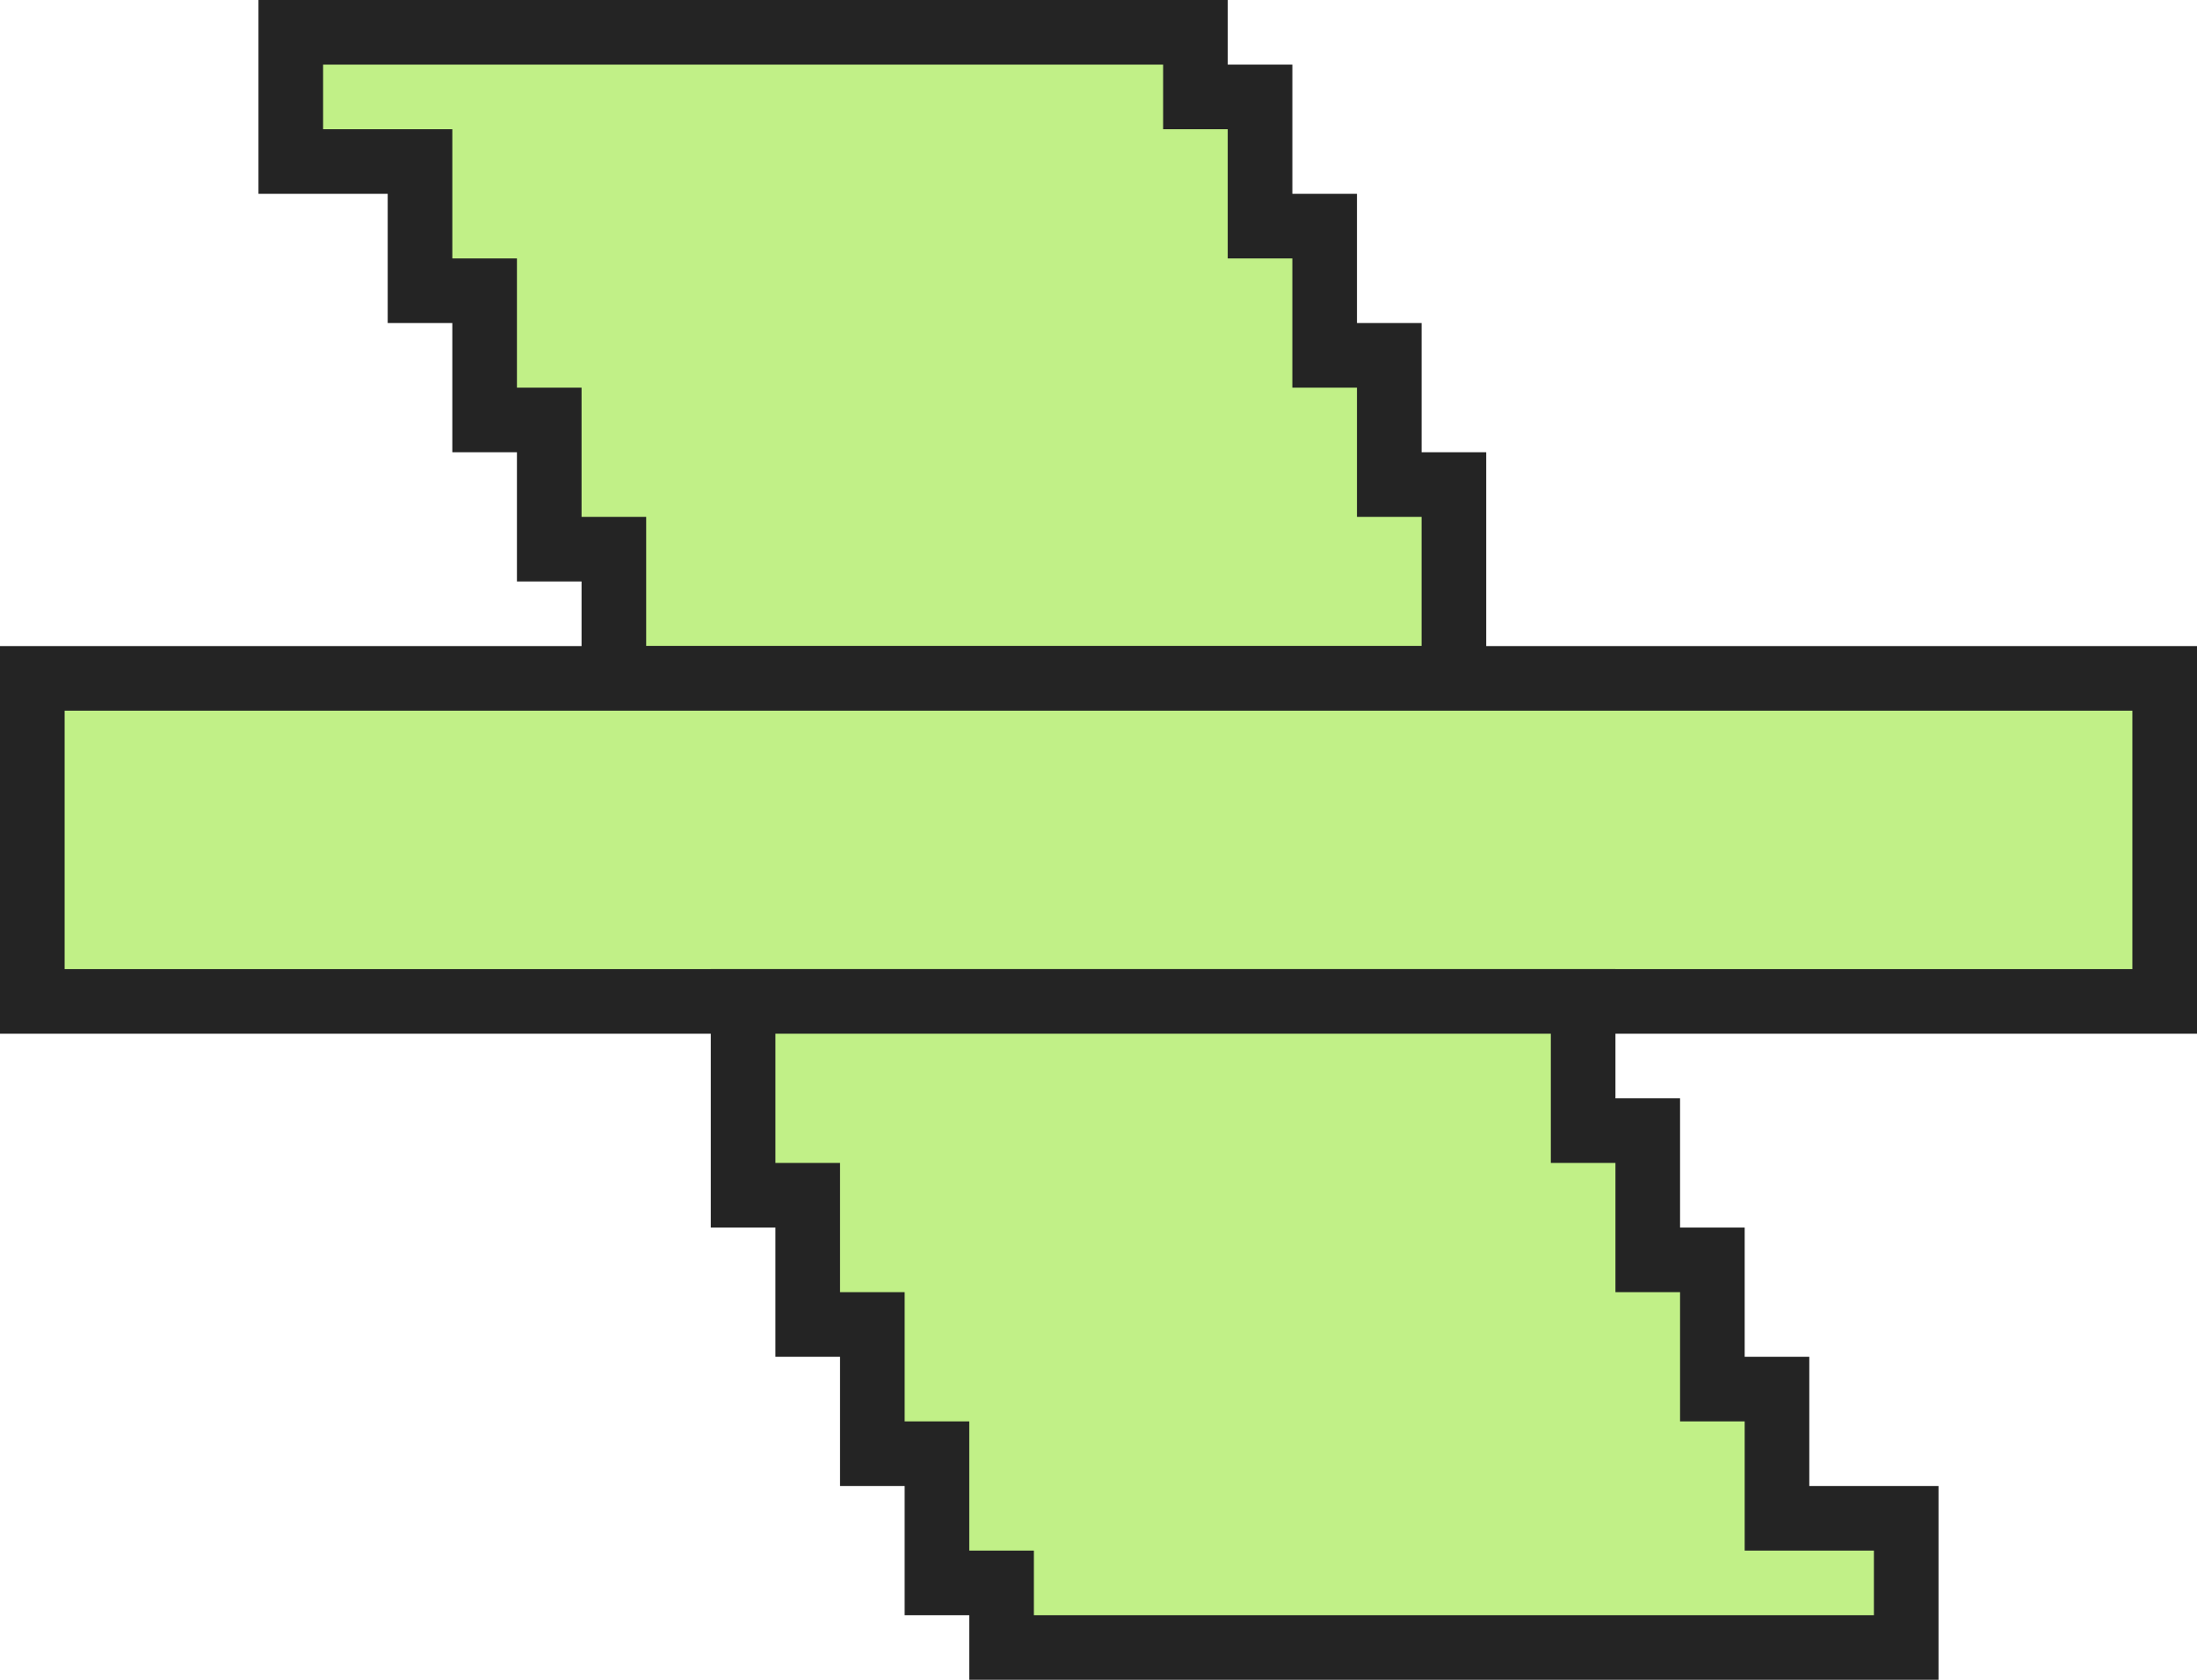 <svg width="34" height="26" viewBox="0 0 34 26" fill="none" xmlns="http://www.w3.org/2000/svg">
<path d="M18.5 0.5V1.5H19.5V3.5H20.5V5.5H21.5V7.5H22.5V10.5H9.5V8.5H8.5V6.5H7.5V4.5H6.5V2.5H4.5V0.5H18.5Z" fill="#C1F087" stroke="#242424"/>
<rect x="0.5" y="10.5" width="33" height="5" fill="#C1F087" stroke="#242424"/>
<path d="M24.5 15.5V17.5H25.5V19.5H26.5V21.5H27.5V23.5H29.5V25.5H15.5V24.5H14.5V22.5H13.5V20.5H12.5V18.5H11.5V15.5H24.5Z" fill="#C1F087" stroke="#242424"/>
</svg>
